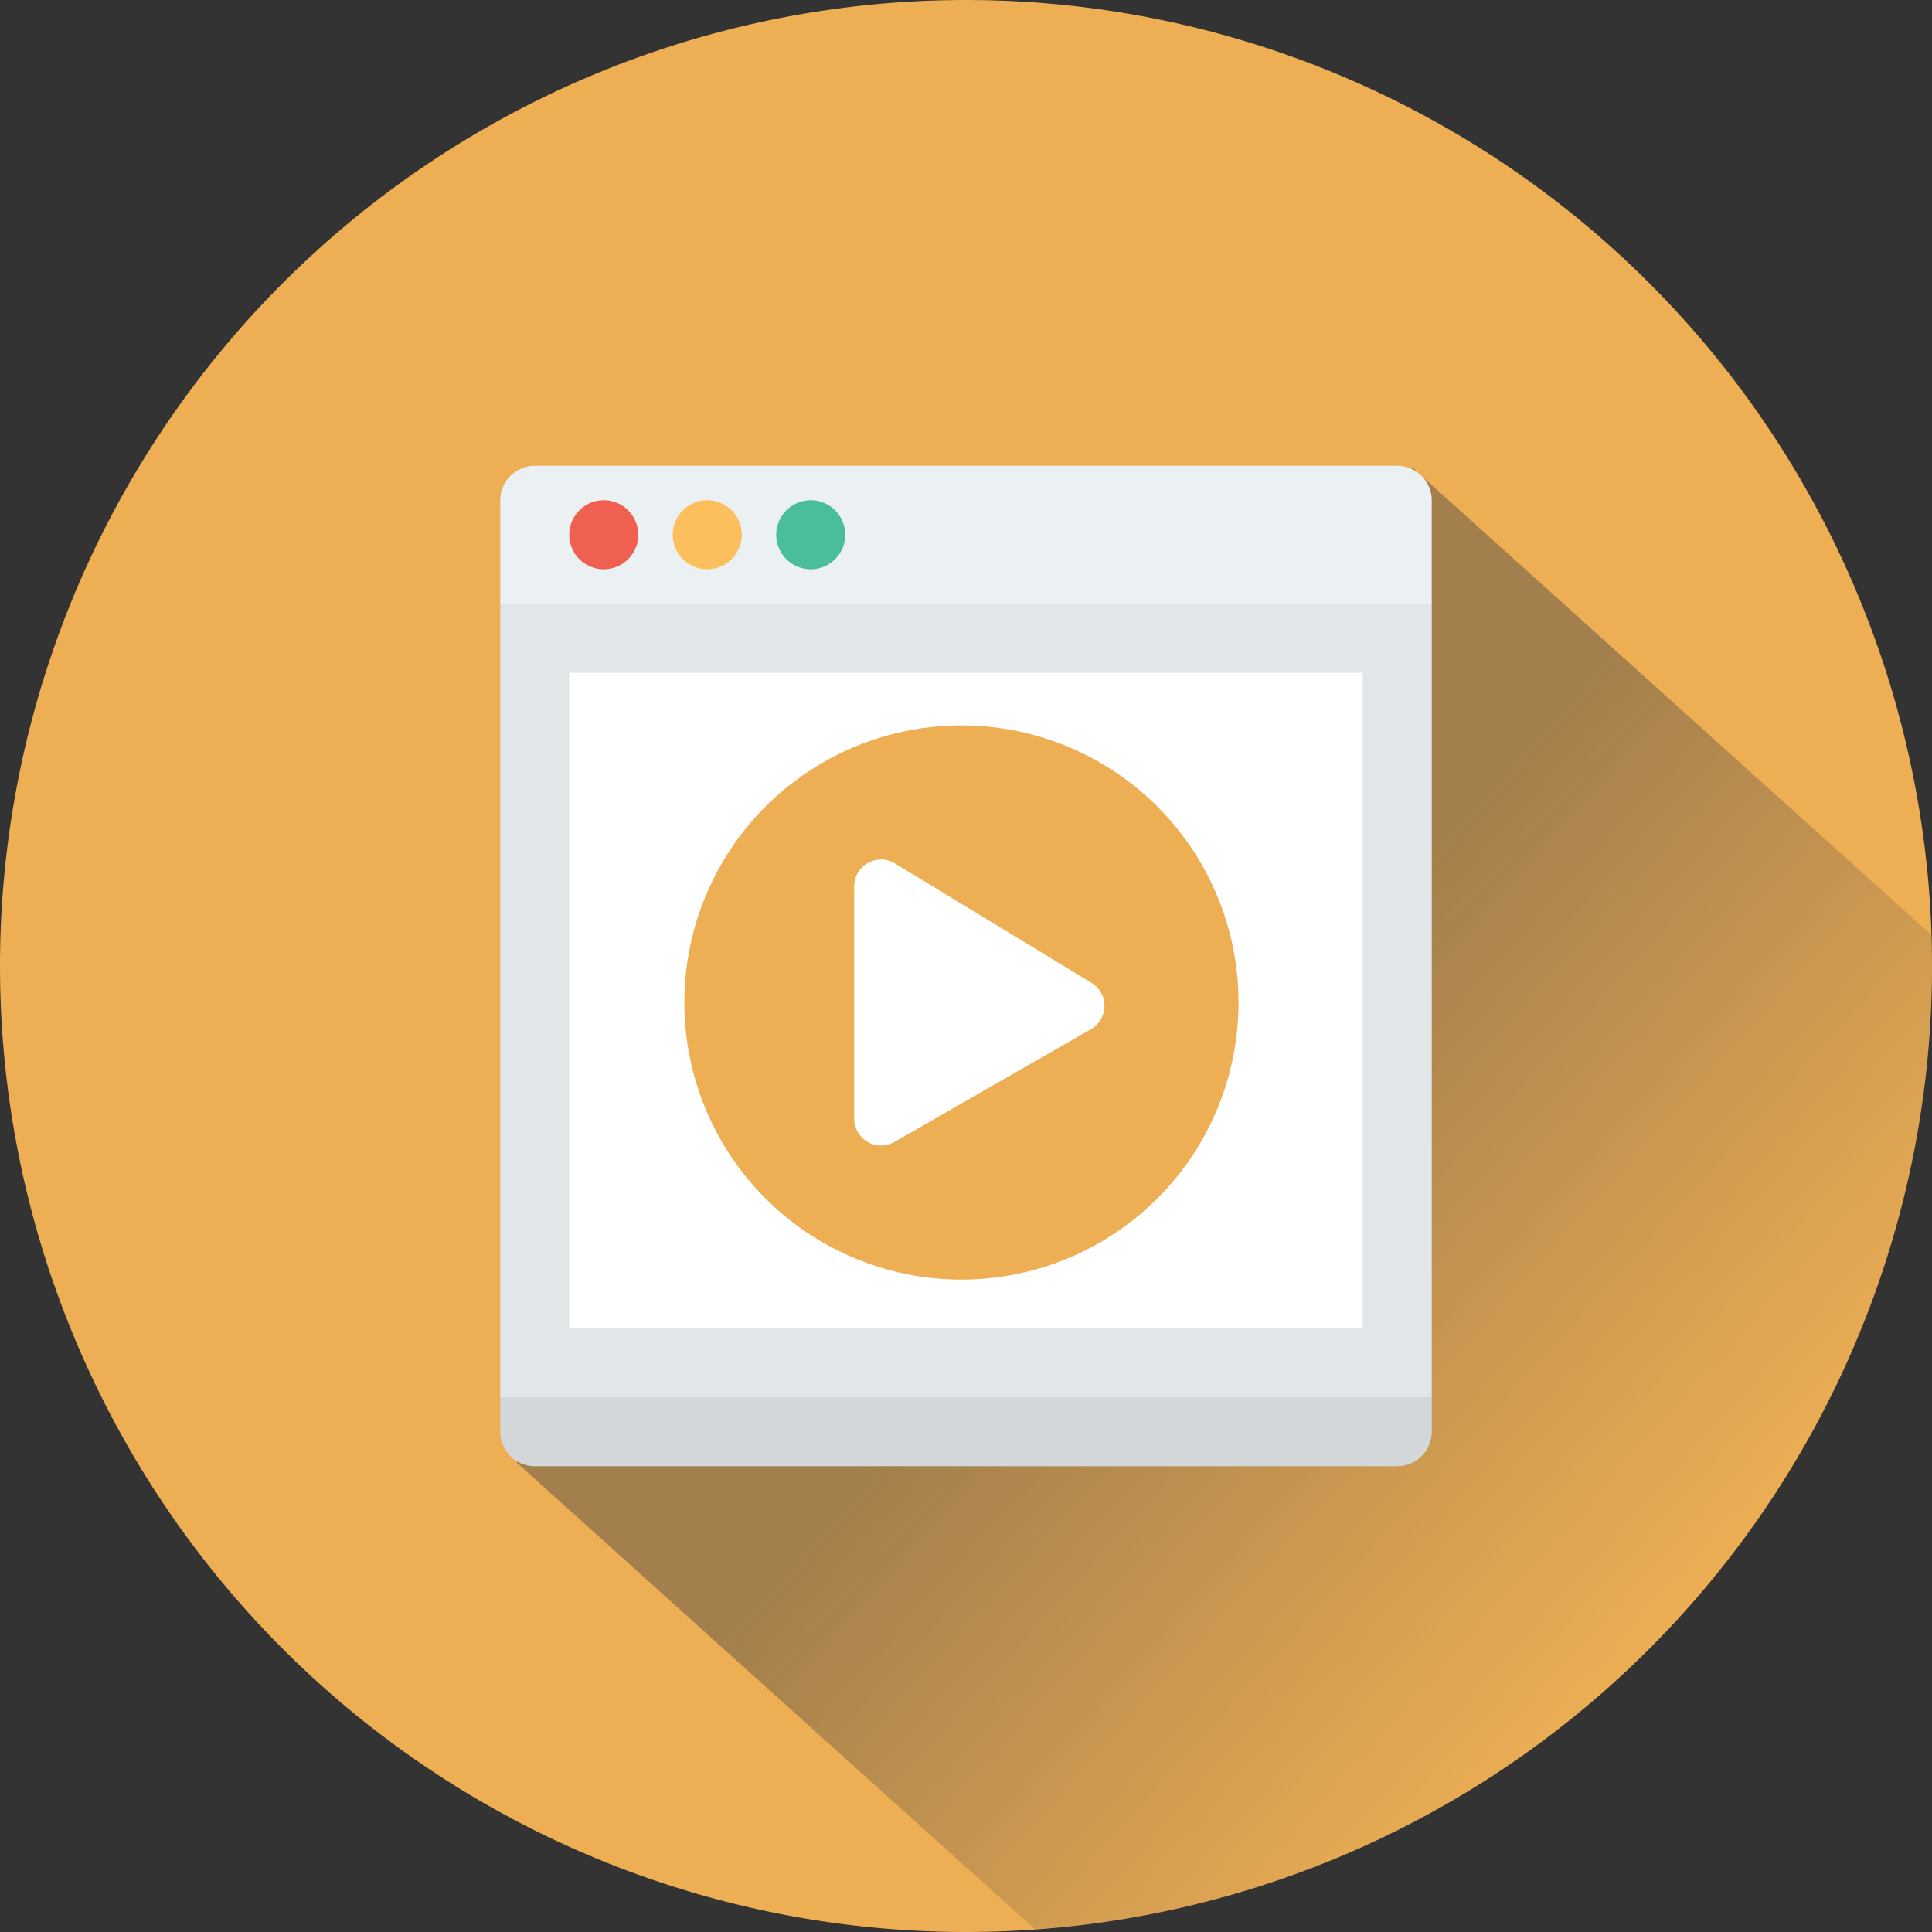 <svg xmlns="http://www.w3.org/2000/svg" xmlns:xlink="http://www.w3.org/1999/xlink" width="158.75" height="158.75" viewBox="0 0 158.75 158.75">
  <rect x="0" y="0" width="158.75" height="158.75" fill="#333333" stroke="none"/>
  <defs>
    <clipPath id="clip-path">
      <path id="Path_1315" data-name="Path 1315" d="M-412.25,150.375a79.375,79.375,0,0,1-79.375,79.375A79.375,79.375,0,0,1-571,150.375,79.375,79.375,0,0,1-491.625,71a79.375,79.375,0,0,1,79.375,79.375" fill="#edae54"/>
    </clipPath>
    <linearGradient id="linear-gradient" x1="1" y1="0.484" x2="0.264" y2="0.483" gradientUnits="objectBoundingBox">
      <stop offset="0" stop-color="#414141" stop-opacity="0"/>
      <stop offset="1" stop-color="#414141" stop-opacity="0.439"/>
    </linearGradient>
  </defs>
  <g id="Group_1377" data-name="Group 1377" transform="translate(571 -71)">
    <path id="Path_1231" data-name="Path 1231" d="M-412.25,150.375a79.375,79.375,0,0,1-79.375,79.375A79.375,79.375,0,0,1-571,150.375,79.375,79.375,0,0,1-491.625,71a79.375,79.375,0,0,1,79.375,79.375" fill="#edae54"/>
    <g id="Mask_Group_34" data-name="Mask Group 34" clip-path="url(#clip-path)">
      <rect id="Rectangle_7784" data-name="Rectangle 7784" width="80" height="110" transform="translate(-454.955 109.418) rotate(42)" fill="url(#linear-gradient)"/>
    </g>
    <path id="Path_1305" data-name="Path 1305" d="M-465.46,171.2H-542V106h76.54v65.2Z" transform="translate(12.105 14.609)" fill="#e1e6e8"/>
    <path id="Path_1306" data-name="Path 1306" d="M-472.8,163.862H-538V110h65.2v53.862Z" transform="translate(13.775 16.279)" fill="#fff"/>
    <path id="Path_1307" data-name="Path 1307" d="M-465.46,100.835A2.843,2.843,0,0,0-468.295,98h-70.871A2.843,2.843,0,0,0-542,100.835v8.5h76.54v-8.5Z" transform="translate(12.105 11.27)" fill="#ebf0f2"/>
    <path id="Path_1308" data-name="Path 1308" d="M-542,154.835a2.843,2.843,0,0,0,2.835,2.835h70.871a2.843,2.843,0,0,0,2.835-2.835V152H-542v2.835Z" transform="translate(12.105 33.81)" fill="#d3d7d9"/>
    <path id="Path_1309" data-name="Path 1309" d="M-532.33,102.835a2.836,2.836,0,0,1-2.835,2.835A2.836,2.836,0,0,1-538,102.835,2.835,2.835,0,0,1-535.165,100a2.835,2.835,0,0,1,2.835,2.835Z" transform="translate(13.775 12.105)" fill="#f06050"/>
    <path id="Path_1310" data-name="Path 1310" d="M-526.33,102.835a2.836,2.836,0,0,1-2.835,2.835A2.836,2.836,0,0,1-532,102.835,2.835,2.835,0,0,1-529.165,100a2.835,2.835,0,0,1,2.835,2.835Z" transform="translate(16.279 12.105)" fill="#fdbe5d"/>
    <path id="Path_1311" data-name="Path 1311" d="M-520.33,102.835a2.836,2.836,0,0,1-2.835,2.835A2.836,2.836,0,0,1-526,102.835,2.835,2.835,0,0,1-523.165,100a2.835,2.835,0,0,1,2.835,2.835Z" transform="translate(18.783 12.105)" fill="#49bd9c"/>
    <path id="Path_1366" data-name="Path 1366" d="M0-40.391A22.762,22.762,0,0,0-22.766-17.625,22.762,22.762,0,0,0,0,5.141,22.762,22.762,0,0,0,22.766-17.625,22.762,22.762,0,0,0,0-40.391ZM10.621-15.422-5.535-6.15A2.207,2.207,0,0,1-8.812-8.078V-27.172A2.208,2.208,0,0,1-5.535-29.1l16.156,9.822A2.21,2.21,0,0,1,10.621-15.422Z" transform="translate(-492 171)" fill="#edae54"/>
  </g>
</svg>
